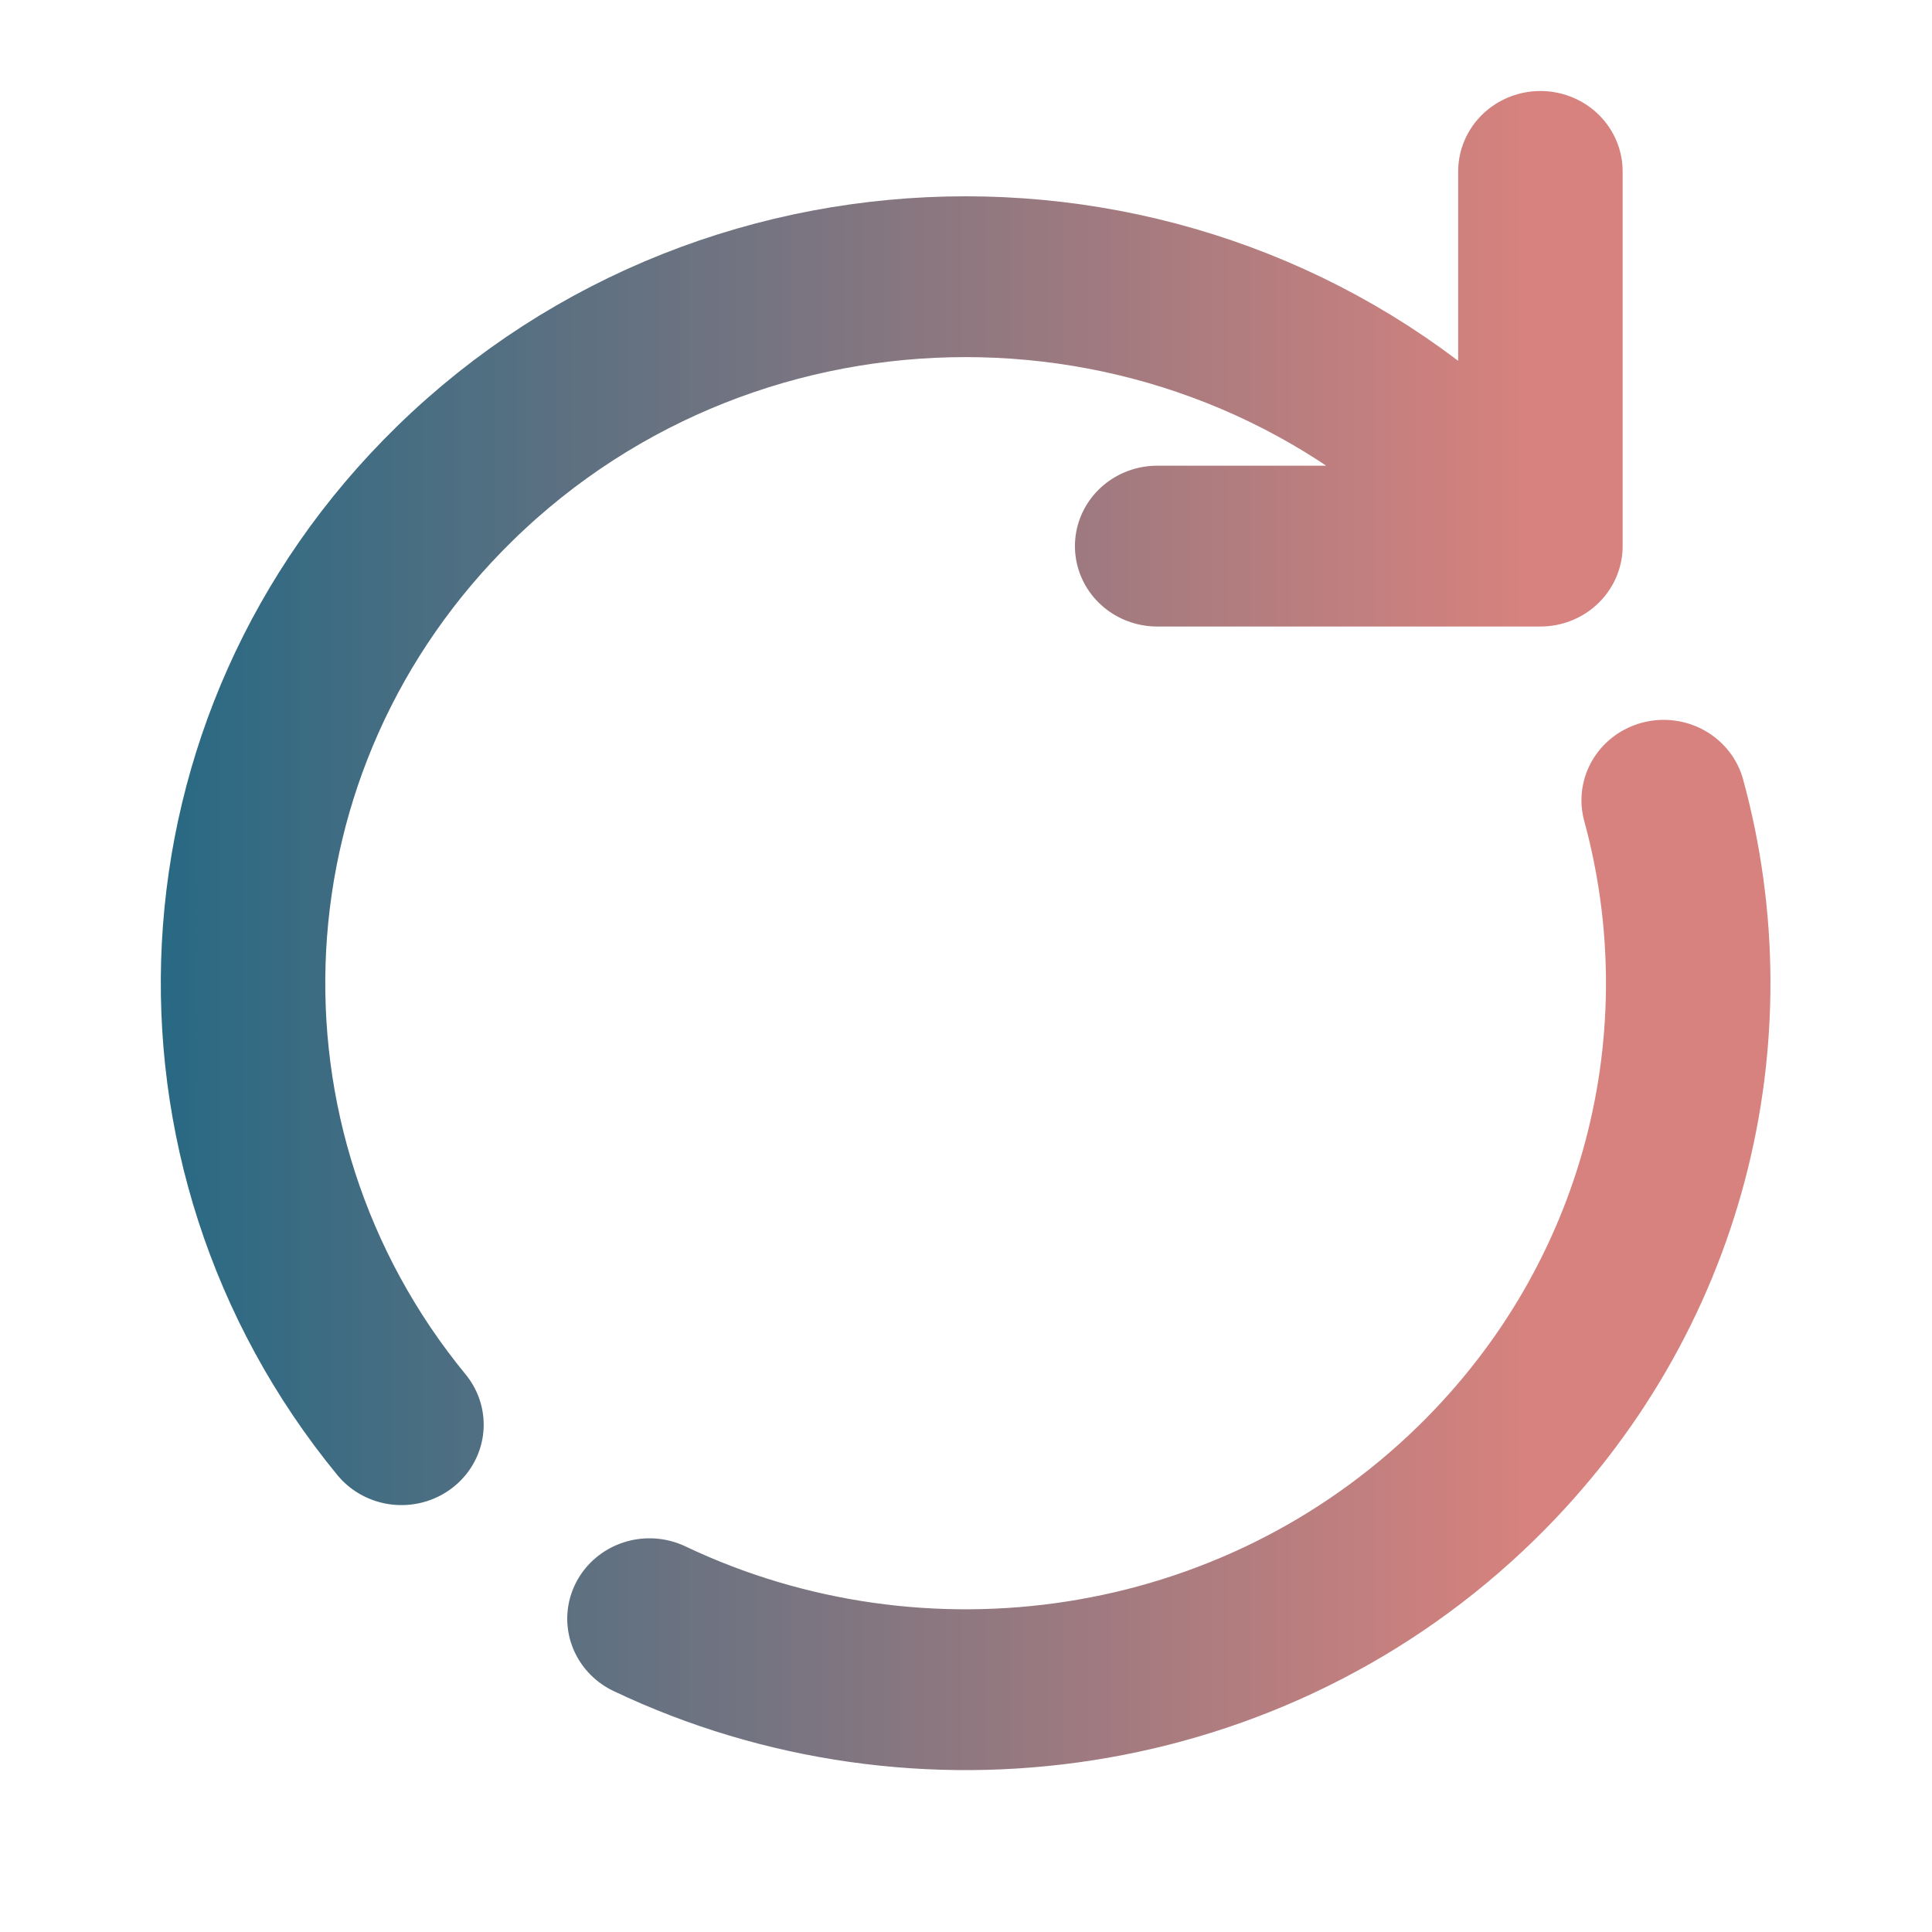 <?xml version="1.0" encoding="UTF-8" standalone="no"?>
<svg
   fill="none"
   height="1024"
   id="svg1"
   inkscape:version="1.3.2 (091e20ef0f, 2023-11-25)"
   sodipodi:docname="reboot.svg"
   version="1.1"
   viewBox="0 0 24 24"
   width="1024"
   xml:space="preserve"
   xmlns:inkscape="http://www.inkscape.org/namespaces/inkscape"
   xmlns:sodipodi="http://sodipodi.sourceforge.net/DTD/sodipodi-0.dtd"
   xmlns:xlink="http://www.w3.org/1999/xlink"
   xmlns="http://www.w3.org/2000/svg"
   xmlns:svg="http://www.w3.org/2000/svg">
  <defs
   id="defs1">
    <linearGradient
   id="linearGradient2">
      <stop
   id="stop7"
   offset="0"
   style="stop-color:#286983;stop-opacity:1;" />
      <stop
   id="stop8"
   offset="0.85"
   style="stop-color:#d7827e;stop-opacity:1;" />
    </linearGradient>
    <linearGradient
   id="linearGradient2-1"
   inkscape:label="rosepine">
      <stop
   id="stop2"
   offset="0"
   style="stop-color:#286983;stop-opacity:1;" />
      <stop
   id="stop3"
   offset="0.85"
   style="stop-color:#d7827e;stop-opacity:1;" />
    </linearGradient>
    <clipPath
   id="clip0_1276_7761">
      <rect
   fill="white"
   height="24"
   id="rect1"
   width="24" />
    </clipPath>
    <linearGradient
   gradientUnits="userSpaceOnUse"
   id="linearGradient6"
   inkscape:collect="always"
   x1="3.093"
   x2="20.91"
   xlink:href="#linearGradient2-1"
   y1="12.404"
   y2="12.404" />
  </defs>
  <sodipodi:namedview
   bordercolor="#000000"
   borderopacity="0.25"
   id="namedview1"
   inkscape:current-layer="svg1"
   inkscape:cx="-1555.3097"
   inkscape:cy="-761.856"
   inkscape:deskcolor="#d1d1d1"
   inkscape:pagecheckerboard="0"
   inkscape:pageopacity="0.0"
   inkscape:showpageshadow="2"
   inkscape:window-height="1070"
   inkscape:window-maximized="1"
   inkscape:window-width="1910"
   inkscape:window-x="0"
   inkscape:window-y="0"
   inkscape:zoom="0.14241536"
   pagecolor="#ffffff" />
  <g
   id="SVGRepo_bgCarrier"
   stroke-width="0" />
  <g
   id="SVGRepo_tracerCarrier"
   stroke-linecap="round"
   stroke-linejoin="round" />
  <g
   id="g3"
   style="fill:none;stroke-width:1.821;stroke-dasharray:none;stroke:url(#linearGradient6)"
   transform="matrix(1.122,0,0,1.097,-1.469,-2.048)">
    <g
   id="SVGRepo_bgCarrier-3"
   stroke-width="0"
   style="stroke-width:1.821;stroke-dasharray:none;stroke:url(#linearGradient6)" />
    <g
   id="SVGRepo_tracerCarrier-5"
   stroke-linecap="round"
   stroke-linejoin="round"
   style="stroke-width:1.821;stroke-dasharray:none;stroke:url(#linearGradient6)" />
    <g
   id="SVGRepo_iconCarrier"
   style="stroke-width:1.821;stroke-dasharray:none;stroke:url(#linearGradient6)">
      <g
   clip-path="url(#clip0_1276_7761)"
   id="g1"
   style="stroke-width:1.821;stroke-dasharray:none;stroke:url(#linearGradient6)">
        <path
   d="m 19.729,10.929 c 0.713,2.669 0.022,5.635 -2.072,7.729 -2.477,2.477 -6.174,2.99 -9.157,1.539 M 18.364,8.051 17.657,7.344 C 14.533,4.219 9.467,4.219 6.343,7.344 3.43,10.257 3.233,14.859 5.754,18 M 18.364,8.051 h -4.243 m 4.243,0 V 3.808"
   id="path1-6"
   stroke="#1c274c"
   stroke-linecap="round"
   stroke-linejoin="round"
   stroke-width="1.5"
   style="stroke-width:1.821;stroke-dasharray:none;stroke:url(#linearGradient6)" />
      </g>
      <defs
   id="defs1-2"
   style="stroke:url(#linearGradient6)">
        <clipPath
   id="clipPath3"
   style="stroke:url(#linearGradient6)">
          <rect
   fill="#ffffff"
   height="24"
   id="rect3"
   style="stroke:url(#linearGradient6)"
   width="24"
   x="0"
   y="0" />
        </clipPath>
      </defs>
    </g>
  </g>
</svg>
